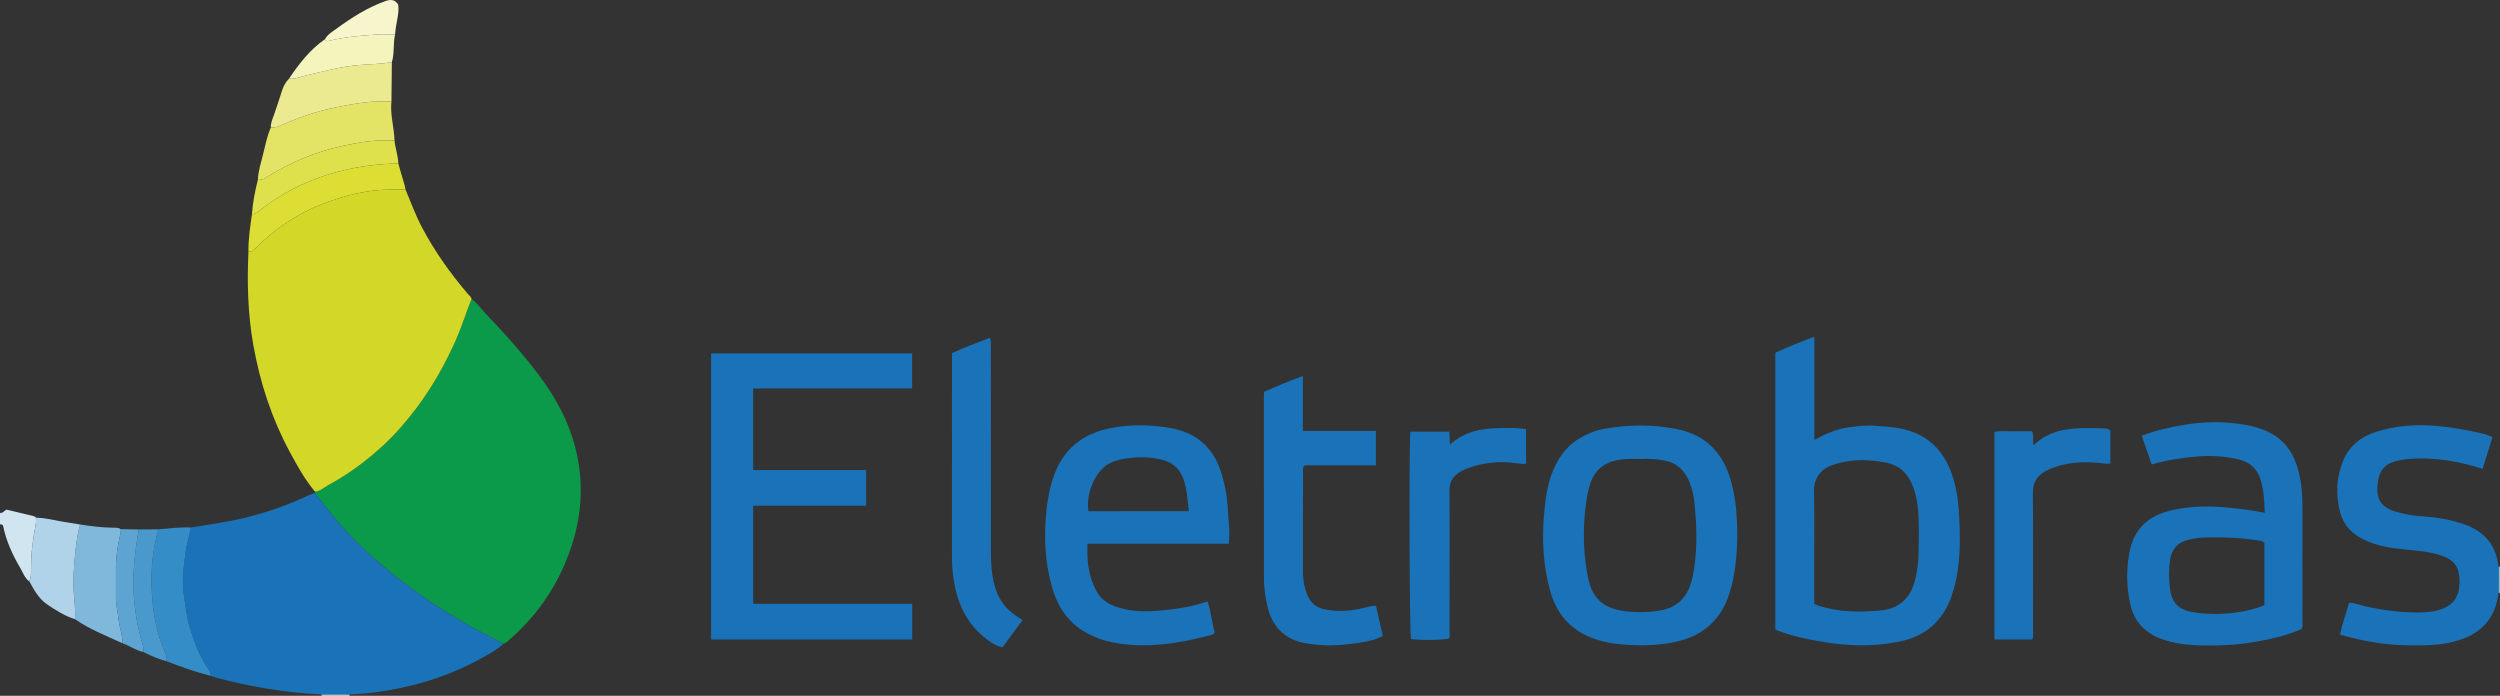<?xml version="1.0" encoding="iso-8859-1"?>
<!-- Generator: Adobe Illustrator 27.0.0, SVG Export Plug-In . SVG Version: 6.00 Build 0)  -->
<svg version="1.1" id="Layer_1" xmlns="http://www.w3.org/2000/svg" xmlns:xlink="http://www.w3.org/1999/xlink" x="0px" y="0px"
	 viewBox="0 0 1531 426.096" style="enable-background:new 0 0 1531 426.096;" xml:space="preserve">
<rect x="0" y="0" width="1531" height="426.096" fill="#333333" stroke="none"/>
<g>
	<path style="fill:#D1E5F1;" d="M17.996,356.101c-2.905-2.1-3.949-5.502-5.649-8.39c-4.699-7.981-8.546-16.359-10.413-25.521
		c-0.21-1.031-1.099-1.063-1.934-1.094c0-2.333,0-4.667,0-7c1.767,0.325,2.532-1.373,4.056-2c5.365,1.301,10.883,2.659,16.416,3.956
		c0.691,0.162,1.245,0.33,1.53,1.012c-0.026,1.326,0.142,2.691-0.108,3.973c-1.758,9.021-2.972,18.095-2.871,27.304
		C19.053,350.992,18.977,353.599,17.996,356.101z"/>
	<path style="fill:#D1E5F1;" d="M197,426.096c0.004-0.28-0.004-0.559-0.025-0.838c5.683,0.001,11.366,0.001,17.05,0.002
		c-0.02,0.278-0.029,0.557-0.025,0.836C208.333,426.096,202.667,426.096,197,426.096z"/>
	<path style="fill:#80B8DC;" d="M1530.087,347.06c0.302,0.072,0.606,0.084,0.913,0.037c0,5.333,0,10.667,0,16l-0.477-0.082
		l-0.475,0.089C1530.061,357.755,1530.074,352.407,1530.087,347.06z"/>
	<path style="fill:#0B9A49;" d="M288.768,183.133c3.287,2.094,5.306,5.43,7.929,8.169c11.633,12.146,22.919,24.614,33.051,38.057
		c11,14.594,19.486,30.368,23.456,48.472c4.522,20.625,2.596,40.667-4.466,60.292c-7.82,21.731-20.689,40.068-38.379,54.968
		c-0.611,0.514-1.416,0.798-2.13,1.189c-8.745-4.707-17.62-9.167-26.199-14.189c-21.557-12.619-41.588-27.28-59.793-44.398
		c-10.917-10.266-20.283-21.893-29.372-33.757c0.021-0.275,0.042-0.551,0.065-0.826c3.303-0.334,5.67-2.66,8.392-4.138
		c12.152-6.598,23.18-14.818,33.348-24.17c7.849-7.219,14.728-15.311,21.086-23.865c9.44-12.699,17.072-26.392,23.493-40.855
		C282.875,199.913,285.437,191.387,288.768,183.133z"/>
	<path style="fill:#D3D728;" d="M288.768,183.133c-3.331,8.253-5.893,16.78-9.519,24.949c-6.42,14.464-14.053,28.156-23.493,40.855
		c-6.358,8.554-13.238,16.646-21.086,23.865c-10.168,9.352-21.196,17.572-33.348,24.17c-2.722,1.478-5.089,3.804-8.392,4.138
		c-6.231-7.396-10.873-15.826-15.433-24.266c-11.046-20.445-18.176-42.288-22.285-65.105c-3.433-19.062-3.965-38.317-3.067-57.63
		c2.119,0.382,3.347-0.983,4.654-2.297c11.771-11.835,25.327-21.022,40.929-27.008c13.537-5.194,27.459-8.75,42.103-8.715
		c2.826,0.007,5.652-0.078,8.478-0.12c3.273,7.749,6.113,15.675,10.051,23.148c7.846,14.89,17.537,28.483,28.468,41.233
		C287.56,181.203,288.634,181.851,288.768,183.133z"/>
	<path style="fill:#1A73B8;" d="M192.865,301.936c9.089,11.863,18.455,23.491,29.372,33.757
		c18.205,17.118,38.236,31.779,59.793,44.398c8.579,5.022,17.454,9.481,26.199,14.189c-3.585,3.521-8.044,5.763-12.33,8.208
		c-18.135,10.348-37.707,16.736-58.191,20.294c-7.808,1.356-15.734,2.175-23.683,2.478c-5.683-0.001-11.366-0.001-17.05-0.002
		c-21.928-0.993-43.437-4.629-64.627-10.264c-1.117-0.297-2.198-0.733-3.296-1.105c-0.096-0.971,0.018-1.947-0.631-2.843
		c-6.047-8.347-9.512-17.888-12.397-27.634c-1.758-5.939-2.294-12.152-3.319-18.249c-1.483-8.821-0.335-17.345,0.811-25.922
		c0.729-5.458,2.283-10.806,3.468-16.203c5.676-0.921,11.348-1.861,17.028-2.76c19.194-3.04,37.571-8.715,55.14-17.024
		C190.333,302.695,191.625,302.37,192.865,301.936z"/>
	<path style="fill:#1A73B8;" d="M530.412,309.701c-23.254,0-46.03,0-69.152,0c0,20.09,0,39.835,0,60.057c32.271,0,64.666,0,97.38,0
		c0,7.515,0,14.56,0,21.836c-41.08,0-81.98,0-123.159,0c0-58.411,0-116.632,0-175.177c40.936,0,81.838,0,123.111,0
		c0,6.873,0,13.934,0,21.466c-32.234,0-64.621,0-97.343,0c0,16.831,0,33.199,0,49.986c23.008,0,45.931,0,69.164,0
		C530.412,295.185,530.412,302.09,530.412,309.701z"/>
	<path style="fill:#1A73B8;" d="M1087.211,385.251c0-56.142,0-112.417,0-169.245c7.532-3.519,15.448-6.606,23.907-9.799
		c0,21.229,0,41.974,0,63.212c6.906-3.749,13.553-6.71,20.85-7.695c5.57-0.752,11.135-1.448,16.822-0.932
		c5.778,0.524,11.533,0.676,17.254,2.105c14.663,3.664,24.009,12.804,29.013,26.793c2.534,7.083,3.949,14.434,4.425,21.884
		c1.137,17.786,1.647,35.555-4.13,52.836c-5.337,15.966-16.34,25.439-32.731,28.631c-14.664,2.856-29.357,2.743-44.13,0.379
		c-10.349-1.656-20.56-3.633-30.346-7.463C1087.862,385.846,1087.638,385.579,1087.211,385.251z M1111.004,369.748
		c1.073,0.493,1.658,0.832,2.286,1.041c12.581,4.185,25.567,4.237,38.507,3.049c11.098-1.019,18.187-7.477,20.941-18.386
		c1.262-4.999,2-10.124,2.162-15.252c0.252-7.985,0.271-15.991,0.011-23.975c-0.189-5.799-1.095-11.566-2.981-17.103
		c-2.688-7.895-7.648-13.748-16.006-15.59c-11.347-2.502-22.684-2.573-33.9,1.296c-6.765,2.333-11.259,7.997-11.115,15.805
		c0.309,16.815,0.095,33.64,0.095,50.462C1111.004,357.241,1111.004,363.39,1111.004,369.748z"/>
	<path style="fill:#1A73B8;" d="M1386.938,314.04c-0.234-7.065-0.553-13.651-2.465-20.058c-2.044-6.853-6.881-11.098-13.555-12.642
		c-8.411-1.946-16.978-2.573-25.707-1.754c-9.251,0.868-18.391,2.107-27.542,4.88c-2.099-6.087-4.071-11.807-6.073-17.615
		c8.737-3.413,17.319-5.175,25.959-6.656c12.37-2.119,24.796-2.199,37.153-0.082c21.424,3.669,31.026,14.652,34.28,35.035
		c1.082,6.774,1.055,13.585,1.056,20.404c0.005,21.483,0.01,42.966-0.014,64.448c-0.002,1.645,0.31,3.328-0.406,5.166
		c-8.702,3.887-18.072,6.039-27.516,7.721c-12.807,2.28-25.759,2.81-38.757,2.159c-6.339-0.317-12.596-1.303-18.562-3.346
		c-10.387-3.558-17.663-10.267-20.161-21.429c-2.316-10.351-2.567-20.759-0.729-31.156c2.816-15.933,12.249-23.805,27.436-26.958
		c10.979-2.279,22.044-2.387,33.22-1.291C1371.828,311.578,1379.047,312.434,1386.938,314.04z M1386.714,332.355
		c-1.137-1.11-2.318-1.1-3.467-1.293c-11.007-1.843-22.089-2.189-33.223-1.9c-3.515,0.091-6.913,0.698-10.283,1.514
		c-6.367,1.542-9.774,5.753-10.784,12.157c-0.886,5.615-0.751,11.159-0.167,16.825c1.11,10.759,6.627,14.228,15.583,15.456
		c8.613,1.181,17.198,1.153,25.779-0.115c5.706-0.842,11.27-2.25,16.562-4.344C1386.714,357.619,1386.714,344.871,1386.714,332.355z
		"/>
	<path style="fill:#1A73B8;" d="M752.498,332.982c-28.884,0-57.484,0-86.542,0c-0.375,10.425,0.566,20.183,5.594,29.148
		c2.533,4.515,6.455,7.439,11.369,9.216c8.997,3.254,18.314,3.481,27.589,2.566c9.72-0.959,19.472-2.171,28.976-5.641
		c2.16,6.273,2.59,12.775,4.364,18.716c-0.252,1.196-1.033,1.621-1.808,1.822c-16.144,4.197-32.441,7.305-49.239,6.107
		c-10.704-0.764-20.982-3.028-30.198-9.003c-9.777-6.339-15.306-15.723-18.375-26.466c-4.333-15.169-5.038-30.723-3.43-46.439
		c0.783-7.65,2.177-15.079,4.839-22.291c5.957-16.142,17.844-25.258,34.35-28.511c12.166-2.397,24.478-2.263,36.68-0.104
		c14.925,2.641,25.394,10.769,30.544,25.393c2.843,8.073,4.331,16.36,4.728,24.839C752.248,318.961,753.391,325.572,752.498,332.982
		z M728.041,313.036c-0.763-6.968-1.136-13.399-3.272-19.586c-2.268-6.57-6.974-10.471-13.506-12.02
		c-6.178-1.465-12.556-1.714-18.854-1.022c-4.924,0.541-9.868,1.398-14.23,4.119c-7.811,4.872-13.288,18.206-11.587,28.509
		C686.834,313.036,707.097,313.036,728.041,313.036z"/>
	<path style="fill:#1A73B8;" d="M1063.909,329.586c-0.242,9.966-1.08,21.991-4.777,33.712c-5.958,18.886-19.495,28.11-38.346,30.753
		c-10.765,1.509-21.558,1.512-32.332,0.02c-9.008-1.248-17.426-4.004-24.738-9.667c-7.565-5.859-11.984-13.827-14.456-22.743
		c-4.393-15.853-5.056-32.05-3.529-48.419c0.713-7.644,1.736-15.166,4.335-22.396c3.282-9.131,8.353-16.984,16.836-22.155
		c4.845-2.953,10.053-5.119,15.671-6.108c14.849-2.613,29.696-2.789,44.52,0.225c17.624,3.583,28.142,14.615,32.9,31.571
		C1063.023,305.172,1063.915,316.243,1063.909,329.586z M1004.574,281.097c-2.992,0-5.996-0.174-8.974,0.03
		c-12.819,0.878-19.966,6.331-22.776,18.866c-0.289,1.289-0.68,2.56-0.895,3.861c-2.656,16.03-2.685,32.122,0.235,48.053
		c2.276,12.416,7.229,20.388,23.262,22.416c6.865,0.869,13.562,0.731,20.299-0.279c9.038-1.355,15.724-5.943,19.032-14.728
		c1.7-4.514,2.555-9.259,3.14-14.024c1.464-11.927,1.09-23.877-0.018-35.802c-0.444-4.778-1.35-9.525-3.118-14.018
		c-2.785-7.076-7.525-11.903-15.326-13.43C1014.501,281.078,1009.562,280.807,1004.574,281.097z"/>
	<path style="fill:#1A73B8;" d="M1530.087,347.06c-0.013,5.348-0.026,10.696-0.04,16.043c-1.91,16.039-10.893,25.67-27.648,29.941
		c-8.824,2.249-17.786,2.233-26.773,2.176c-14.366-0.091-28.369-2.5-42.574-6.541c1.349-6.746,3.704-13.023,5.523-19.562
		c3.775,0.021,6.967,1.582,10.323,2.294c11.257,2.387,22.592,3.96,34.106,3.621c4.783-0.141,9.569-0.705,14.055-2.769
		c4.566-2.101,7.459-5.509,8.554-10.356c0.852-3.772,0.819-7.642,0.043-11.405c-0.773-3.746-2.995-6.602-6.411-8.47
		c-4.144-2.267-8.661-3.233-13.263-3.99c-7.861-1.293-15.846-1.528-23.702-2.942c-5.451-0.981-10.646-2.566-15.552-5.063
		c-7.015-3.571-11.843-9.021-13.77-16.785c-2.636-10.617-2.201-21.046,2.038-31.221c3.793-9.106,11.014-14.654,19.977-17.533
		c12.114-3.892,24.632-4.776,37.397-3.625c8.968,0.809,17.757,2.293,26.489,4.312c2.399,0.555,4.857,1.011,7.514,2.637
		c-1.974,6.307-3.972,12.687-6.042,19.3c-8.09-2.552-15.951-4.506-24.016-5.468c-9.447-1.127-18.912-1.463-28.289,0.503
		c-6.503,1.363-10.702,5.388-11.68,12.037c-1.327,9.018-0.464,15.809,10.883,19.188c5.283,1.574,10.648,2.42,16.131,2.798
		c8.969,0.618,17.826,2.037,26.295,5.114C1521.676,325.661,1528.72,334.154,1530.087,347.06z"/>
	<path style="fill:#1A73B8;" d="M842.642,370.965c1.432,6.33,2.78,12.294,4.194,18.546c-4.892,2.487-10.262,3.545-15.582,4.279
		c-7.068,0.975-14.204,1.79-21.386,1.286c-5.141-0.361-10.316-0.766-15.219-2.383c-10.265-3.387-16.002-11.019-18.429-21.182
		c-1.385-5.8-2.189-11.75-2.188-17.769c0.002-36.997-0.022-73.993-0.029-110.99c0-0.824,0.094-1.647,0.164-2.786
		c7.65-3.452,15.442-6.658,23.691-9.711c0,11.23,0,22.181,0,33.66c14.985,0,29.712,0,44.716,0c0,7.251,0,13.974,0,21.063
		c-14.76,0-29.359,0-43.559,0c-1.47,1.276-1.032,2.523-1.033,3.621c-0.023,20.332,0.029,40.663-0.043,60.995
		c-0.012,3.533,0.297,7.045,1.2,10.375c2.978,10.98,7.916,13.154,17.939,13.997c7.016,0.59,13.923-0.548,20.708-2.294
		C839.249,371.296,840.659,370.924,842.642,370.965z"/>
	<path style="fill:#1A73B8;" d="M606.233,206.838c0.886,2.408,0.54,4.254,0.542,6.057c0.046,41.787,0.074,83.574,0.074,125.361
		c0,6.668,0.397,13.273,2.078,19.762c2.083,8.042,6.319,14.555,13.353,19.131c1.233,0.802,2.445,1.637,3.937,2.637
		c-4.164,5.605-8.204,11.043-12.324,16.588c-3.907-0.672-6.89-2.808-9.74-4.993c-10.04-7.694-16.104-17.999-18.94-30.191
		c-1.543-6.634-2.253-13.399-2.243-20.256c0.061-40.455,0.028-80.911,0.027-121.366c0-0.988,0-1.975,0-3.239
		C590.491,212.715,598.247,209.991,606.233,206.838z"/>
	<path style="fill:#1A73B8;" d="M863.737,264.351c8.036,0,15.8,0,23.793,0c0.141,2.624,0.27,5.015,0.427,7.92
		c8.641-7.91,18.792-9.8,29.429-10.088c5.63-0.153,11.275-0.258,17.186,0.595c0,7.146,0,14.02,0,21.137
		c-1.872,0.377-3.667,0.067-5.433-0.189c-10.732-1.557-21.179-0.531-31.299,3.418c-1.385,0.54-2.731,1.236-3.991,2.026
		c-4.067,2.552-6.264,5.918-6.206,11.087c0.213,19.148,0.084,38.3,0.083,57.451c0,9.492,0.023,18.984-0.022,28.476
		c-0.008,1.626,0.42,3.325-0.441,4.863c-3.529,0.974-17.94,1.141-23.162,0.279C863.147,387.744,862.786,273.951,863.737,264.351z"/>
	<path style="fill:#1A73B8;" d="M1244.475,391.6c-7.544,0-15.132,0-23.056,0c0-42.302,0-84.503,0-127.054
		c3.629-0.971,7.595-0.315,11.5-0.429c3.81-0.112,7.626-0.024,11.578-0.024c1.214,2.802,0.014,5.689,0.873,8.575
		c8.598-8.449,19.407-10.276,30.722-10.503c3.825-0.077,7.655,0.056,11.482,0.133c1.653,0.033,3.339,0.032,4.81,1.247
		c0,6.721,0,13.478,0,20.278c-2.238,0.481-4.162-0.04-6.127-0.246c-11.209-1.173-22.174-0.533-32.583,4.43
		c-6.023,2.871-8.813,7.15-8.744,14.142c0.28,27.964,0.125,55.932,0.091,83.898C1245.02,387.822,1245.477,389.677,1244.475,391.6z"
		/>
	<path style="fill:#E3E465;" d="M157.934,110.083c0.169-5.18,1.794-10.077,3.039-15.033c1.438-5.726,2.473-11.582,4.924-17.019
		c1.655,0.102,3.17-0.05,4.798-0.758c11.263-4.901,22.756-9.074,34.868-11.514c11.296-2.276,22.566-4.343,34.159-3.568
		c-0.898,8.102,1.695,15.931,1.88,23.948c-10.795-0.851-21.41,0.943-31.811,3.216c-16.135,3.527-31.296,9.827-45.417,18.531
		C162.481,109.052,160.471,110.516,157.934,110.083z"/>
	<path style="fill:#358DC7;" d="M116.985,323.037c-1.184,5.397-2.739,10.745-3.468,16.203c-1.146,8.577-2.294,17.101-0.811,25.922
		c1.025,6.098,1.561,12.311,3.319,18.249c2.885,9.746,6.35,19.287,12.397,27.634c0.649,0.896,0.535,1.872,0.631,2.843
		c-9.213-2.37-18.191-5.453-27.031-8.95c0.395-2.241-0.455-4.339-1.279-6.23c-4.577-10.507-6.646-21.681-7.557-32.891
		c-1.137-13.996-0.129-28.023,3.821-41.665C103.658,323.628,110.288,322.719,116.985,323.037z"/>
	<path style="fill:#EBEA90;" d="M239.721,62.19c-11.593-0.775-22.863,1.291-34.159,3.568c-12.112,2.441-23.605,6.613-34.868,11.514
		c-1.628,0.708-3.143,0.86-4.798,0.758c-0.201-2.882,1.098-5.382,1.995-7.994c1.59-4.632,3.175-9.267,4.624-13.944
		c0.932-3.011,2.267-5.734,4.508-7.977c3.75,0.506,7.081-1.127,10.592-1.957c10.658-2.518,21.209-5.379,32.243-6.32
		c6.695-0.571,13.46-0.605,20.113-1.722C239.887,46.141,239.804,54.166,239.721,62.19z"/>
	<path style="fill:#80B8DC;" d="M75.049,393.926c-9.899-4.54-20.114-8.455-29.126-14.746c0.434-5.805-0.48-11.537-0.819-17.304
		c-0.406-6.922,0.105-13.859,0.75-20.807c0.625-6.728,1.337-13.369,3.211-19.864c6.34,0.979,12.697,1.791,19.123,1.93
		c1.974,0.043,4.003-0.226,5.799,0.931c-0.026,0.663,0.044,1.346-0.094,1.984c-1.49,6.874-2.898,13.757-2.901,20.837
		c-0.003,6.477-0.013,12.955,0.004,19.432c0.011,4.439,1.171,8.739,1.648,13.119C73.175,384.317,75.066,388.962,75.049,393.926z"/>
	<path style="fill:#DCDE33;" d="M248.309,115.969c-2.826,0.042-5.652,0.127-8.478,0.12c-14.645-0.034-28.566,3.522-42.103,8.715
		c-15.602,5.986-29.157,15.173-40.929,27.008c-1.307,1.314-2.535,2.679-4.654,2.297c-0.124-7.738,1.102-15.349,2.155-22.977
		c1.402,0.103,2.446-0.451,3.579-1.339c5.442-4.266,11.094-8.274,17.12-11.663c21.386-12.028,44.512-17.525,68.929-18.023
		c1.063,3.714,2.047,7.453,3.225,11.13C247.652,112.799,248.111,114.345,248.309,115.969z"/>
	<path style="fill:#B1D3E9;" d="M49.065,321.205c-1.874,6.494-2.586,13.136-3.211,19.864c-0.645,6.947-1.156,13.885-0.75,20.807
		c0.339,5.767,1.253,11.498,0.819,17.304c-6.318-1.977-11.894-5.541-17.239-9.181c-4.872-3.318-7.833-8.706-10.688-13.897
		c0.981-2.503,1.057-5.11,1.028-7.76c-0.101-9.209,1.113-18.284,2.871-27.304c0.25-1.283,0.082-2.647,0.108-3.973
		c5.765-0.018,11.291,1.596,16.922,2.492C42.306,320.095,45.685,320.655,49.065,321.205z"/>
	<path style="fill:#DFE14C;" d="M243.928,100.106c-24.417,0.499-47.543,5.995-68.929,18.023c-6.026,3.389-11.678,7.397-17.12,11.663
		c-1.133,0.888-2.178,1.442-3.579,1.339c0.5-7.139,1.846-14.132,3.634-21.049c2.537,0.433,4.547-1.031,6.439-2.197
		c14.122-8.704,29.283-15.004,45.417-18.531c10.402-2.274,21.016-4.067,31.811-3.216C242.078,90.844,243.812,95.34,243.928,100.106z
		"/>
	<path style="fill:#F4F4BD;" d="M239.97,38.117c-6.653,1.117-13.418,1.151-20.113,1.722c-11.034,0.941-21.585,3.802-32.243,6.32
		c-3.511,0.83-6.843,2.463-10.592,1.957c6.163-9.08,12.769-17.755,21.962-24.071c1.037,1.842,2.499,0.952,3.897,0.627
		c9.253-2.15,18.691-2.892,28.129-3.534c3.629-0.247,7.289-0.028,10.935-0.022C240.677,26.712,241.636,32.567,239.97,38.117z"/>
	<path style="fill:#4999CD;" d="M97.008,324.152c-3.95,13.642-4.959,27.669-3.821,41.665c0.911,11.21,2.979,22.384,7.557,32.891
		c0.824,1.891,1.674,3.989,1.279,6.23c-4.944-1.286-9.594-3.312-14.135-5.611c0.13-1.653-0.13-3.172-0.615-4.826
		c-4.202-14.336-6.167-28.894-5.45-43.943c0.425-8.909,1.571-17.616,3.201-26.321C89.017,324.209,93.013,324.181,97.008,324.152z"/>
	<path style="fill:#5EA4D3;" d="M85.022,324.238c-1.63,8.705-2.777,17.413-3.201,26.321c-0.717,15.049,1.249,29.607,5.45,43.943
		c0.485,1.654,0.745,3.173,0.615,4.826c-4.636-0.954-8.465-3.822-12.838-5.402c0.017-4.963-1.874-9.609-2.405-14.487
		c-0.477-4.38-1.637-8.68-1.648-13.119c-0.016-6.477-0.007-12.955-0.004-19.432c0.004-7.08,1.411-13.963,2.901-20.837
		c0.138-0.638,0.068-1.322,0.094-1.984C77.666,324.123,81.344,324.181,85.022,324.238z"/>
	<path style="fill:#F6F5CC;" d="M241.945,21.116c-3.646-0.006-7.307-0.225-10.935,0.022c-9.438,0.642-18.876,1.384-28.129,3.534
		c-1.398,0.325-2.859,1.215-3.897-0.627c1.639-3.057,4.63-4.687,7.263-6.611c9.2-6.721,18.796-12.792,29.589-16.707
		c2.994-1.086,5.847-1.351,8.015,2.067c0.663,4.765-0.786,9.559-1.493,14.398C242.168,18.503,242.138,19.815,241.945,21.116z"/>
</g>
</svg>
